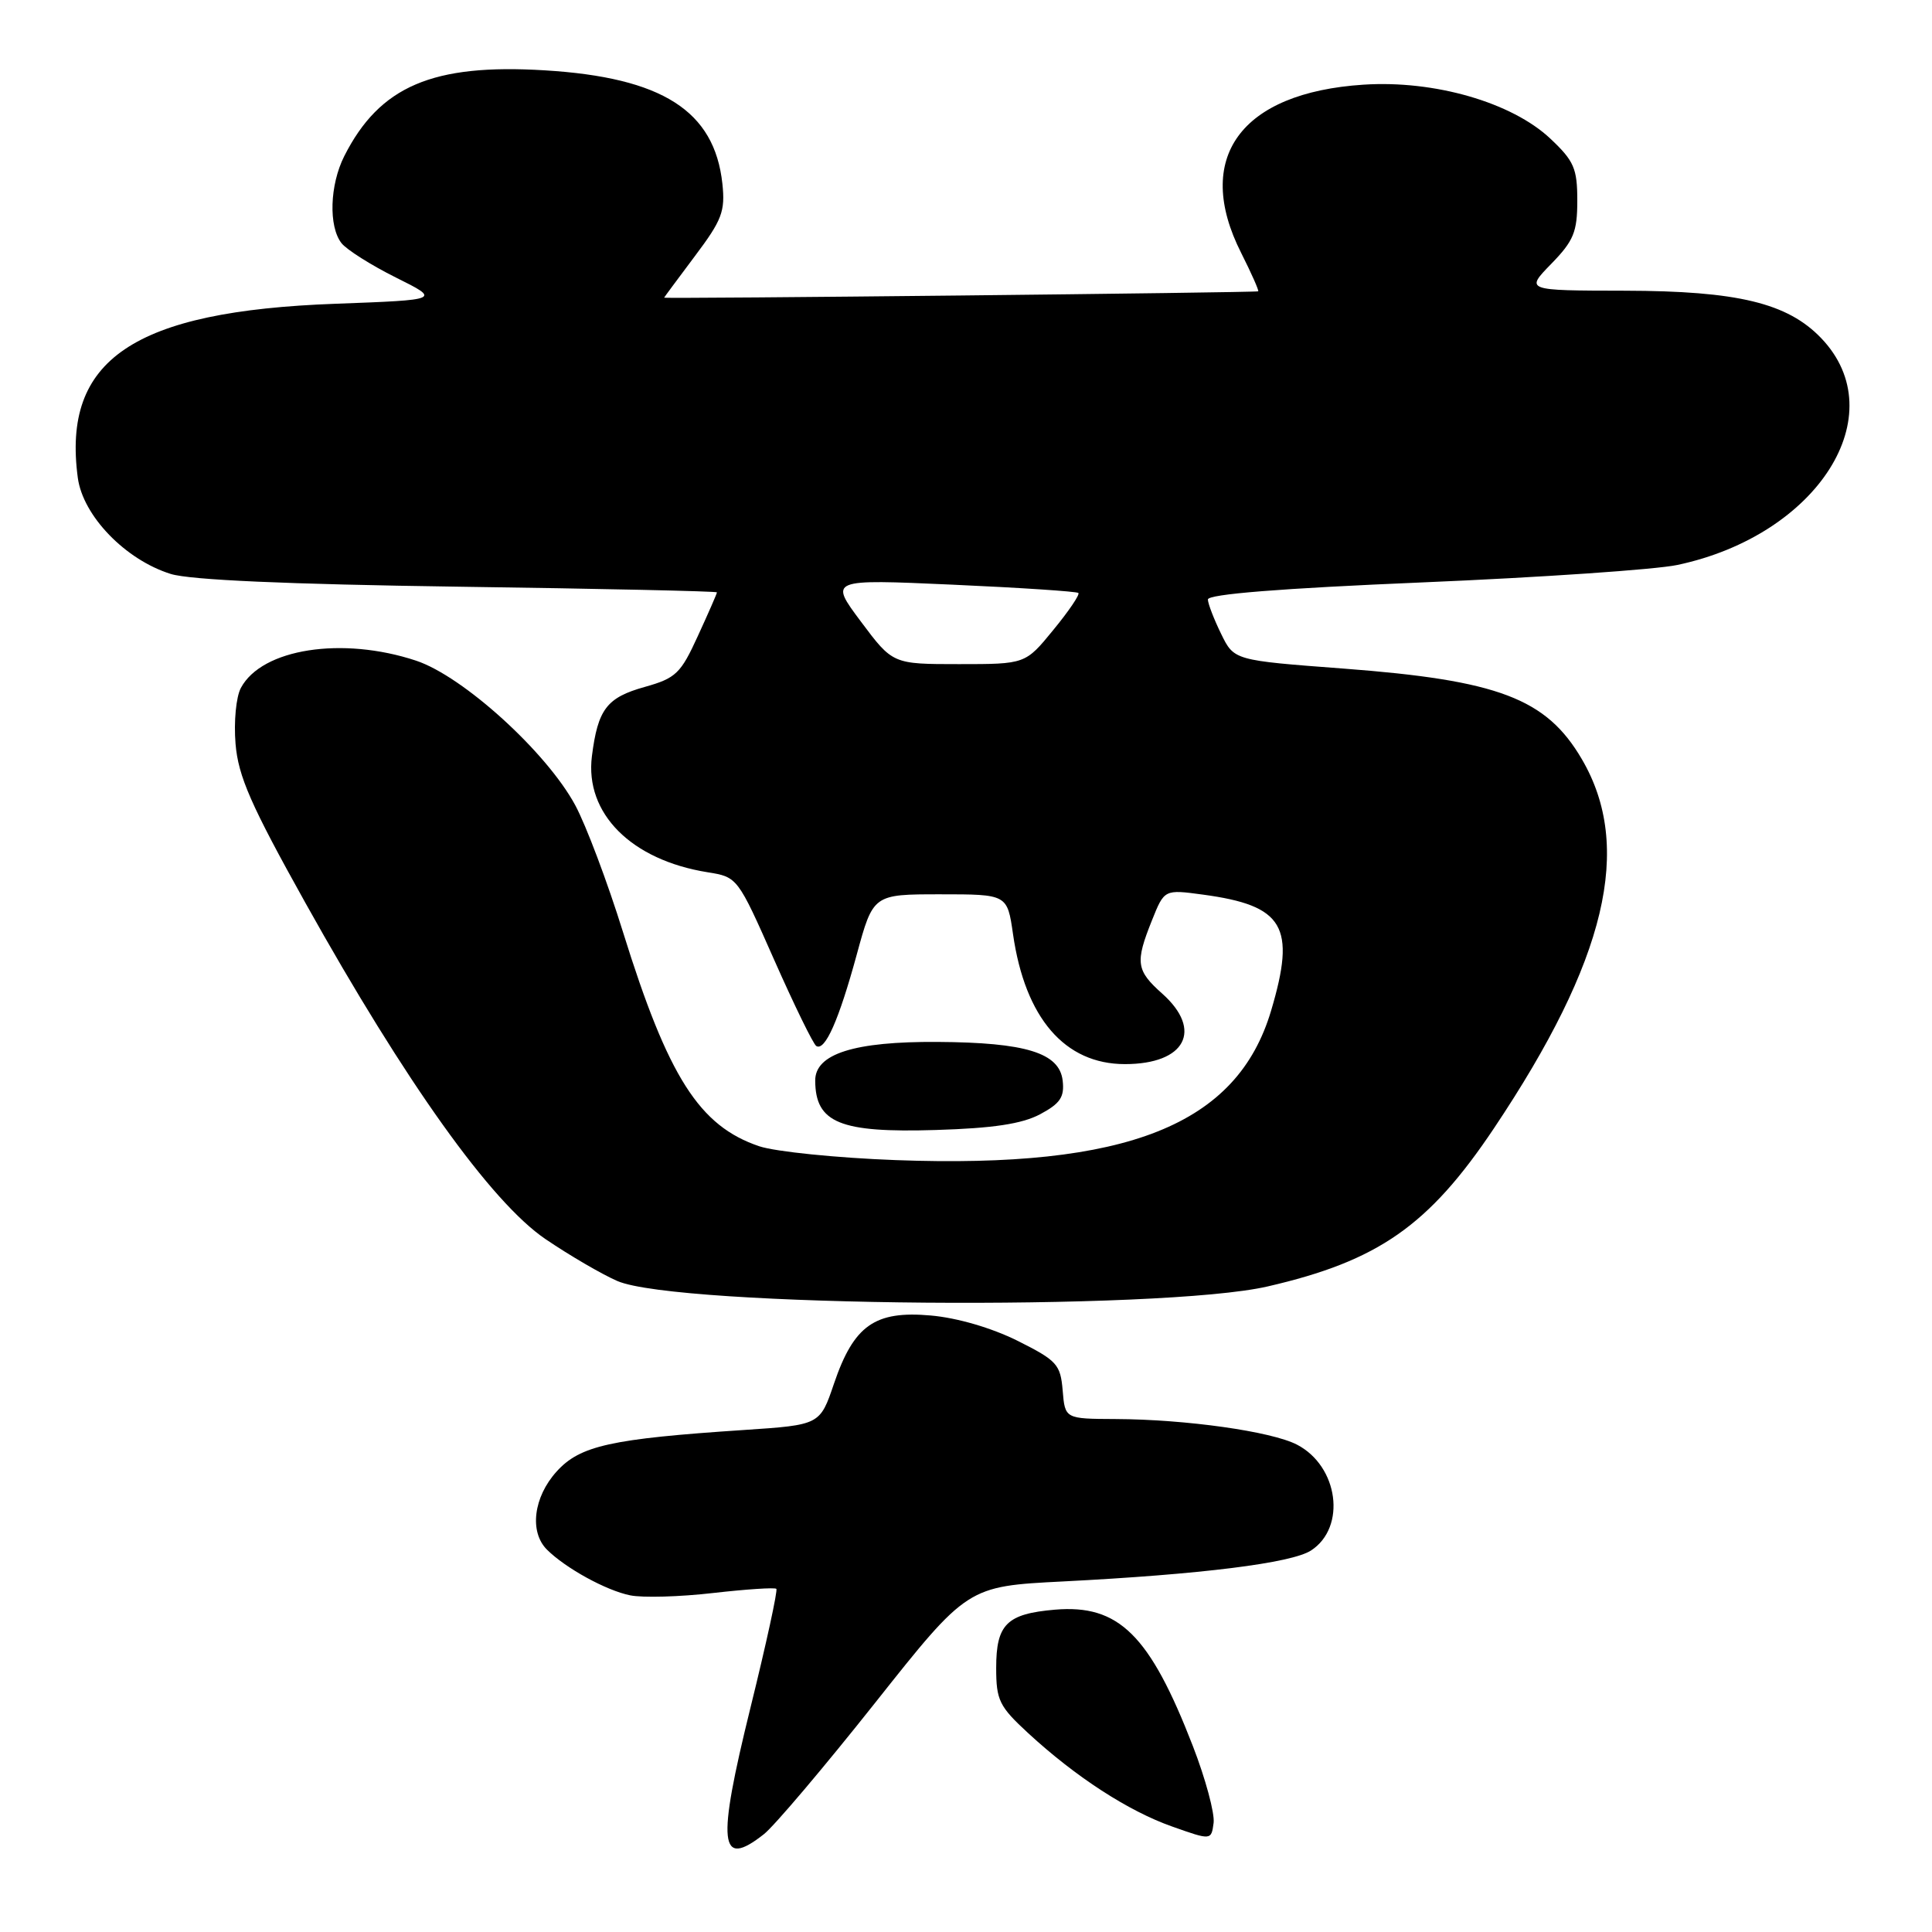 <?xml version="1.0" encoding="UTF-8" standalone="no"?>
<!DOCTYPE svg PUBLIC "-//W3C//DTD SVG 1.1//EN" "http://www.w3.org/Graphics/SVG/1.1/DTD/svg11.dtd" >
<svg xmlns="http://www.w3.org/2000/svg" xmlns:xlink="http://www.w3.org/1999/xlink" version="1.1" viewBox="0 0 256 256">
 <g >
 <path fill="currentColor"
d=" M 101.22 243.04 C 102.59 241.96 109.22 234.13 115.96 225.63 C 128.20 210.19 128.20 210.19 140.85 209.55 C 159.10 208.62 171.17 207.12 173.73 205.44 C 178.44 202.36 177.35 194.27 171.85 191.42 C 168.46 189.67 157.16 188.07 147.81 188.03 C 141.12 188.00 141.12 188.00 140.81 184.25 C 140.52 180.79 140.06 180.28 134.83 177.66 C 131.39 175.95 126.85 174.62 123.33 174.31 C 115.92 173.65 113.14 175.61 110.51 183.33 C 108.65 188.81 108.65 188.81 98.58 189.48 C 80.94 190.65 76.85 191.55 73.75 194.99 C 70.69 198.37 70.12 202.98 72.47 205.33 C 74.92 207.78 80.32 210.75 83.50 211.39 C 85.15 211.73 90.10 211.59 94.50 211.08 C 98.90 210.58 102.66 210.33 102.87 210.53 C 103.07 210.74 101.53 217.82 99.44 226.28 C 94.96 244.44 95.31 247.69 101.22 243.04 Z  M 158.06 231.36 C 152.35 216.62 148.25 212.57 139.78 213.29 C 133.40 213.84 132.00 215.22 132.00 221.00 C 132.00 225.30 132.40 226.11 136.25 229.66 C 142.56 235.47 149.51 239.98 155.33 242.03 C 160.50 243.86 160.50 243.86 160.81 241.54 C 160.97 240.27 159.74 235.69 158.06 231.36 Z  M 167.97 170.46 C 182.64 167.08 189.32 162.41 197.96 149.50 C 212.87 127.22 216.43 112.24 209.60 100.59 C 204.89 92.54 198.55 90.14 178.01 88.59 C 163.52 87.50 163.52 87.50 161.81 84.00 C 160.87 82.08 160.07 80.02 160.05 79.44 C 160.02 78.73 169.72 77.96 188.51 77.17 C 204.19 76.51 219.38 75.47 222.26 74.86 C 240.89 70.91 251.02 54.94 241.32 44.81 C 236.86 40.15 230.23 38.55 215.30 38.52 C 202.10 38.50 202.10 38.50 205.55 34.96 C 208.52 31.91 209.00 30.74 209.00 26.58 C 209.00 22.32 208.57 21.33 205.44 18.38 C 200.34 13.57 190.07 10.60 180.66 11.22 C 164.37 12.28 158.09 20.94 164.47 33.53 C 165.82 36.21 166.83 38.49 166.72 38.60 C 166.52 38.78 88.00 39.62 88.00 39.44 C 88.00 39.40 89.84 36.92 92.08 33.93 C 95.67 29.16 96.11 28.00 95.72 24.34 C 94.67 14.68 87.76 10.27 72.19 9.32 C 57.32 8.41 50.30 11.42 45.61 20.70 C 43.69 24.52 43.52 30.00 45.25 32.22 C 45.94 33.09 49.18 35.14 52.45 36.77 C 58.40 39.73 58.40 39.73 44.45 40.25 C 17.68 41.23 8.21 47.63 10.31 63.31 C 10.99 68.36 16.61 74.17 22.62 76.05 C 25.19 76.85 38.03 77.42 60.75 77.74 C 79.59 78.00 95.00 78.34 95.00 78.49 C 95.00 78.64 93.87 81.23 92.48 84.25 C 90.20 89.25 89.56 89.86 85.44 91.02 C 80.39 92.43 79.22 93.97 78.43 100.21 C 77.48 107.78 83.64 113.96 93.77 115.58 C 97.72 116.21 97.75 116.26 102.58 127.18 C 105.25 133.21 107.76 138.35 108.16 138.60 C 109.32 139.32 111.15 135.18 113.52 126.50 C 115.70 118.50 115.70 118.50 124.59 118.50 C 133.47 118.50 133.47 118.50 134.23 123.78 C 135.83 134.90 141.09 141.00 149.06 141.00 C 157.07 141.00 159.44 136.51 154.00 131.66 C 150.54 128.58 150.40 127.54 152.64 121.95 C 154.28 117.85 154.28 117.85 159.39 118.54 C 170.13 119.99 171.75 122.75 168.43 133.91 C 163.93 149.07 149.39 154.86 118.69 153.72 C 110.88 153.43 102.75 152.60 100.62 151.89 C 92.66 149.21 88.54 142.74 82.55 123.50 C 80.50 116.90 77.65 109.34 76.22 106.69 C 72.41 99.64 61.36 89.61 55.13 87.54 C 45.35 84.30 34.70 85.95 31.92 91.15 C 31.28 92.34 30.97 95.63 31.21 98.55 C 31.57 102.88 33.22 106.64 40.48 119.66 C 53.74 143.42 65.07 159.29 72.27 164.18 C 75.48 166.36 79.77 168.86 81.80 169.74 C 89.75 173.18 153.88 173.71 167.97 170.46 Z  M 137.81 147.65 C 140.49 146.22 141.06 145.37 140.81 143.19 C 140.39 139.51 135.93 138.13 124.22 138.06 C 113.19 137.99 107.99 139.64 108.02 143.20 C 108.05 148.79 111.31 150.12 124.00 149.73 C 131.61 149.50 135.41 148.92 137.81 147.65 Z  M 114.08 82.37 C 109.87 76.74 109.87 76.74 126.18 77.47 C 135.16 77.87 142.68 78.37 142.89 78.57 C 143.11 78.78 141.61 80.99 139.57 83.47 C 135.87 88.00 135.87 88.00 127.08 88.00 C 118.29 88.00 118.29 88.00 114.08 82.37 Z "/>
</g>
</svg>